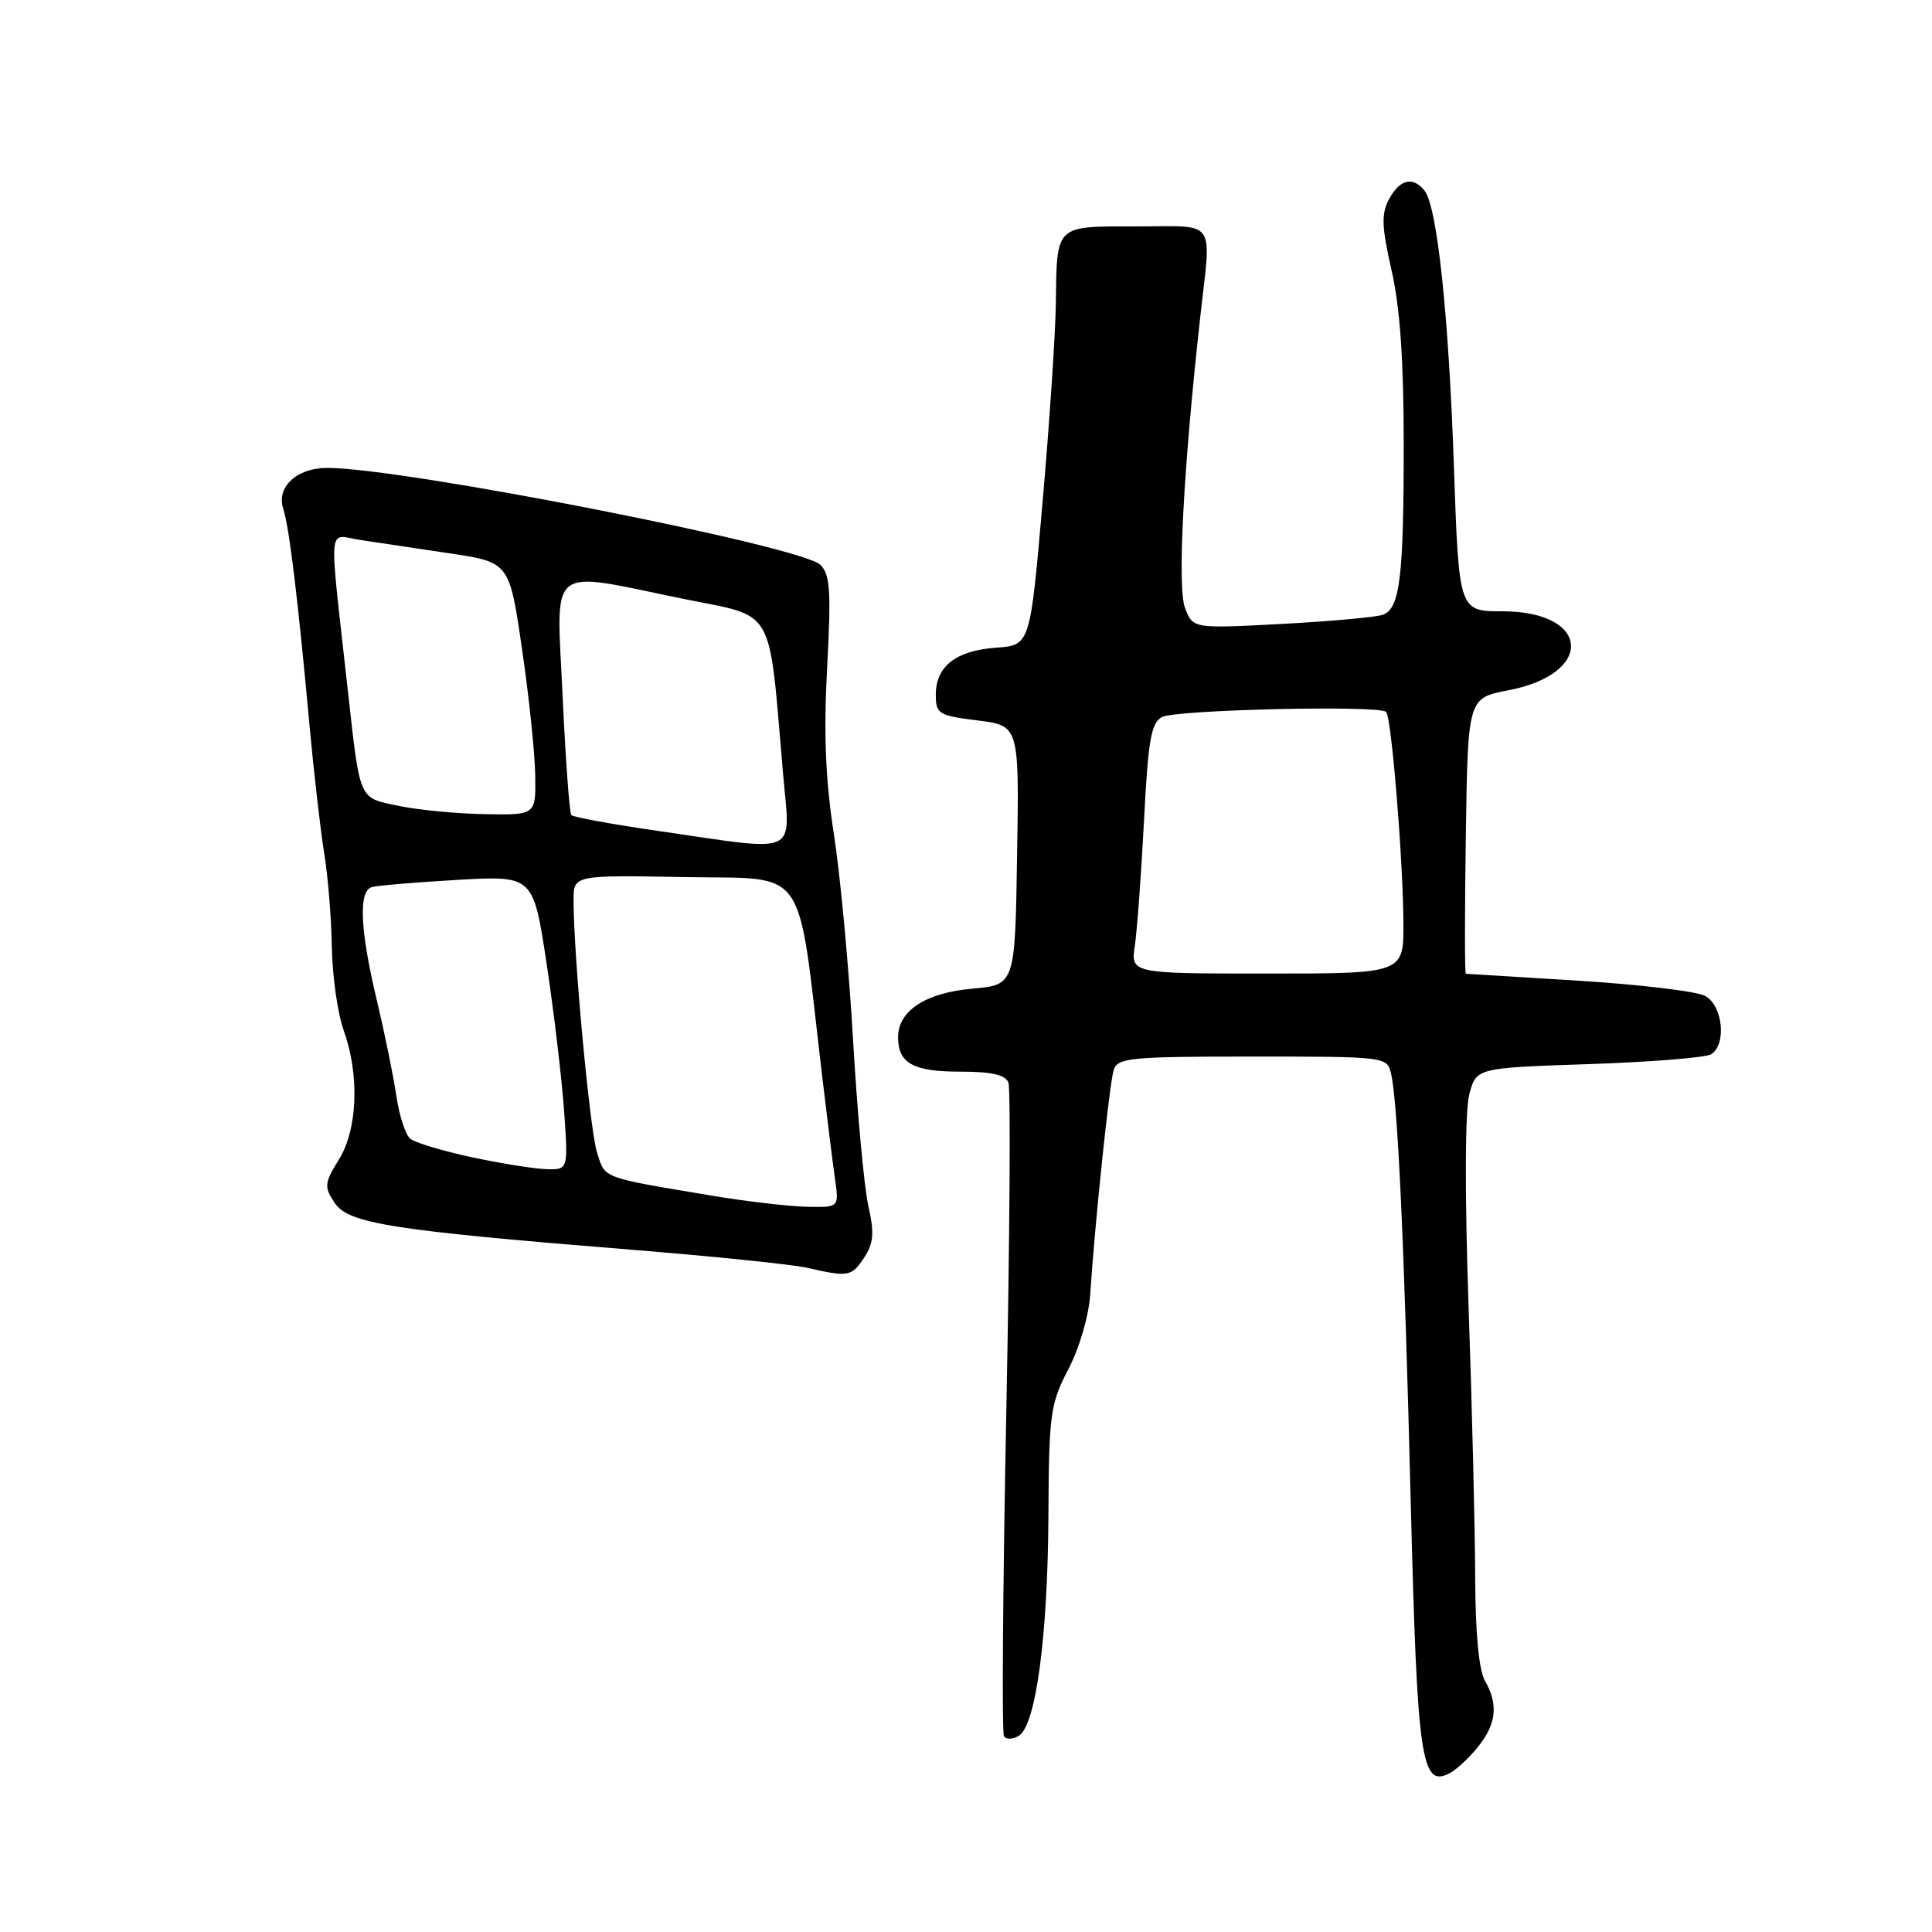 <?xml version="1.0" encoding="UTF-8" standalone="no"?>
<!DOCTYPE svg PUBLIC "-//W3C//DTD SVG 1.1//EN" "http://www.w3.org/Graphics/SVG/1.1/DTD/svg11.dtd" >
<svg xmlns="http://www.w3.org/2000/svg" xmlns:xlink="http://www.w3.org/1999/xlink" version="1.1" viewBox="0 0 256 256">
 <g >
 <path fill="currentColor"
d=" M 195.92 231.37 C 198.30 228.35 198.54 225.81 196.75 222.68 C 195.96 221.30 195.49 216.31 195.47 209.00 C 195.45 202.68 195.06 186.47 194.59 173.00 C 194.08 158.07 194.12 147.13 194.69 145.00 C 195.62 141.50 195.62 141.50 210.56 141.00 C 218.78 140.72 226.06 140.14 226.75 139.69 C 228.82 138.35 228.27 133.21 225.93 131.96 C 224.79 131.35 217.25 130.45 209.18 129.95 C 201.11 129.46 194.38 129.04 194.23 129.03 C 194.08 129.01 194.08 120.79 194.23 110.75 C 194.50 92.50 194.50 92.50 199.85 91.47 C 211.36 89.27 210.76 81.00 199.08 81.00 C 193.31 81.00 193.31 81.00 192.65 61.75 C 191.95 41.57 190.43 27.36 188.75 25.25 C 187.22 23.33 185.47 23.76 184.06 26.38 C 183.01 28.35 183.07 30.00 184.39 35.83 C 185.51 40.72 186.00 47.79 186.00 58.82 C 186.00 76.46 185.50 80.59 183.27 81.45 C 182.44 81.77 176.43 82.32 169.91 82.67 C 158.07 83.30 158.07 83.30 157.02 80.55 C 155.98 77.81 156.80 62.16 159.04 42.00 C 160.51 28.77 161.38 30.00 150.61 30.00 C 139.70 30.00 140.05 29.66 139.90 40.33 C 139.85 44.27 139.06 56.05 138.15 66.50 C 136.50 85.50 136.50 85.50 132.00 85.82 C 126.68 86.20 124.00 88.28 124.00 92.04 C 124.00 94.60 124.34 94.81 129.52 95.46 C 135.05 96.15 135.05 96.15 134.77 113.32 C 134.50 130.50 134.50 130.50 128.85 131.00 C 122.62 131.56 119.00 133.93 119.00 137.45 C 119.00 140.89 121.01 142.00 127.23 142.00 C 131.41 142.00 133.22 142.41 133.62 143.45 C 133.93 144.25 133.80 163.87 133.34 187.05 C 132.88 210.23 132.74 229.58 133.03 230.05 C 133.32 230.51 134.21 230.49 135.00 230.00 C 137.26 228.60 138.83 216.91 138.92 200.92 C 138.99 187.29 139.17 186.02 141.57 181.42 C 143.04 178.60 144.27 174.37 144.46 171.50 C 145.08 162.00 147.01 143.55 147.57 141.78 C 148.08 140.16 149.76 140.00 165.96 140.00 C 183.62 140.00 183.79 140.02 184.32 142.25 C 185.21 146.02 186.08 164.86 186.93 199.06 C 187.79 233.30 188.32 236.97 192.12 234.94 C 193.07 234.43 194.78 232.82 195.92 231.37 Z  M 114.51 166.63 C 115.77 164.71 115.87 163.38 115.05 159.74 C 114.50 157.26 113.59 147.41 113.04 137.86 C 112.49 128.31 111.35 116.00 110.49 110.50 C 109.37 103.25 109.13 97.18 109.60 88.45 C 110.14 78.32 110.00 76.14 108.71 74.85 C 106.23 72.37 53.47 62.00 43.36 62.00 C 39.32 62.00 36.59 64.53 37.53 67.40 C 38.32 69.81 39.49 79.46 41.00 96.00 C 41.58 102.33 42.46 109.97 42.95 113.00 C 43.45 116.03 43.91 121.65 43.97 125.50 C 44.04 129.35 44.74 134.30 45.53 136.50 C 47.66 142.42 47.40 149.62 44.90 153.66 C 42.98 156.76 42.93 157.25 44.33 159.37 C 46.13 162.12 51.87 163.03 83.50 165.58 C 94.50 166.47 105.08 167.55 107.00 168.00 C 112.42 169.24 112.85 169.16 114.51 166.63 Z  M 150.38 125.25 C 150.68 123.19 151.22 115.75 151.59 108.72 C 152.13 98.06 152.53 95.79 153.97 95.01 C 155.80 94.04 182.75 93.42 183.67 94.33 C 184.37 95.04 185.90 113.66 185.96 122.25 C 186.00 129.00 186.00 129.00 167.91 129.00 C 149.82 129.00 149.82 129.00 150.38 125.25 Z  M 94.50 158.46 C 79.54 155.96 80.22 156.21 79.11 152.72 C 78.15 149.70 76.00 126.58 76.00 119.27 C 76.00 115.95 76.00 115.95 90.75 116.22 C 107.26 116.53 105.58 114.10 108.93 142.50 C 109.58 148.00 110.35 154.19 110.65 156.25 C 111.18 160.00 111.18 160.00 106.84 159.90 C 104.45 159.84 98.90 159.19 94.50 158.46 Z  M 62.51 153.34 C 58.66 152.51 55.00 151.41 54.36 150.89 C 53.73 150.36 52.90 147.81 52.52 145.22 C 52.14 142.62 50.97 136.90 49.92 132.50 C 47.71 123.22 47.48 118.10 49.25 117.55 C 49.94 117.34 55.04 116.91 60.58 116.59 C 70.67 116.01 70.67 116.01 72.44 127.76 C 73.41 134.22 74.45 142.99 74.75 147.25 C 75.29 155.00 75.29 155.00 72.39 154.92 C 70.80 154.87 66.35 154.16 62.51 153.34 Z  M 87.32 110.12 C 81.17 109.23 75.94 108.28 75.70 108.00 C 75.46 107.72 74.94 100.64 74.55 92.25 C 73.73 74.44 72.27 75.62 90.50 79.34 C 102.92 81.88 101.80 79.92 103.76 102.53 C 104.71 113.56 106.23 112.86 87.32 110.12 Z  M 52.81 106.78 C 47.48 105.67 47.74 106.26 46.09 91.50 C 43.55 68.57 43.36 70.88 47.68 71.54 C 49.78 71.86 55.10 72.66 59.50 73.31 C 67.50 74.50 67.50 74.50 69.17 86.00 C 70.10 92.33 70.88 99.86 70.92 102.75 C 71.00 108.00 71.00 108.00 64.25 107.88 C 60.54 107.82 55.39 107.32 52.81 106.78 Z "/>
</g>
</svg>